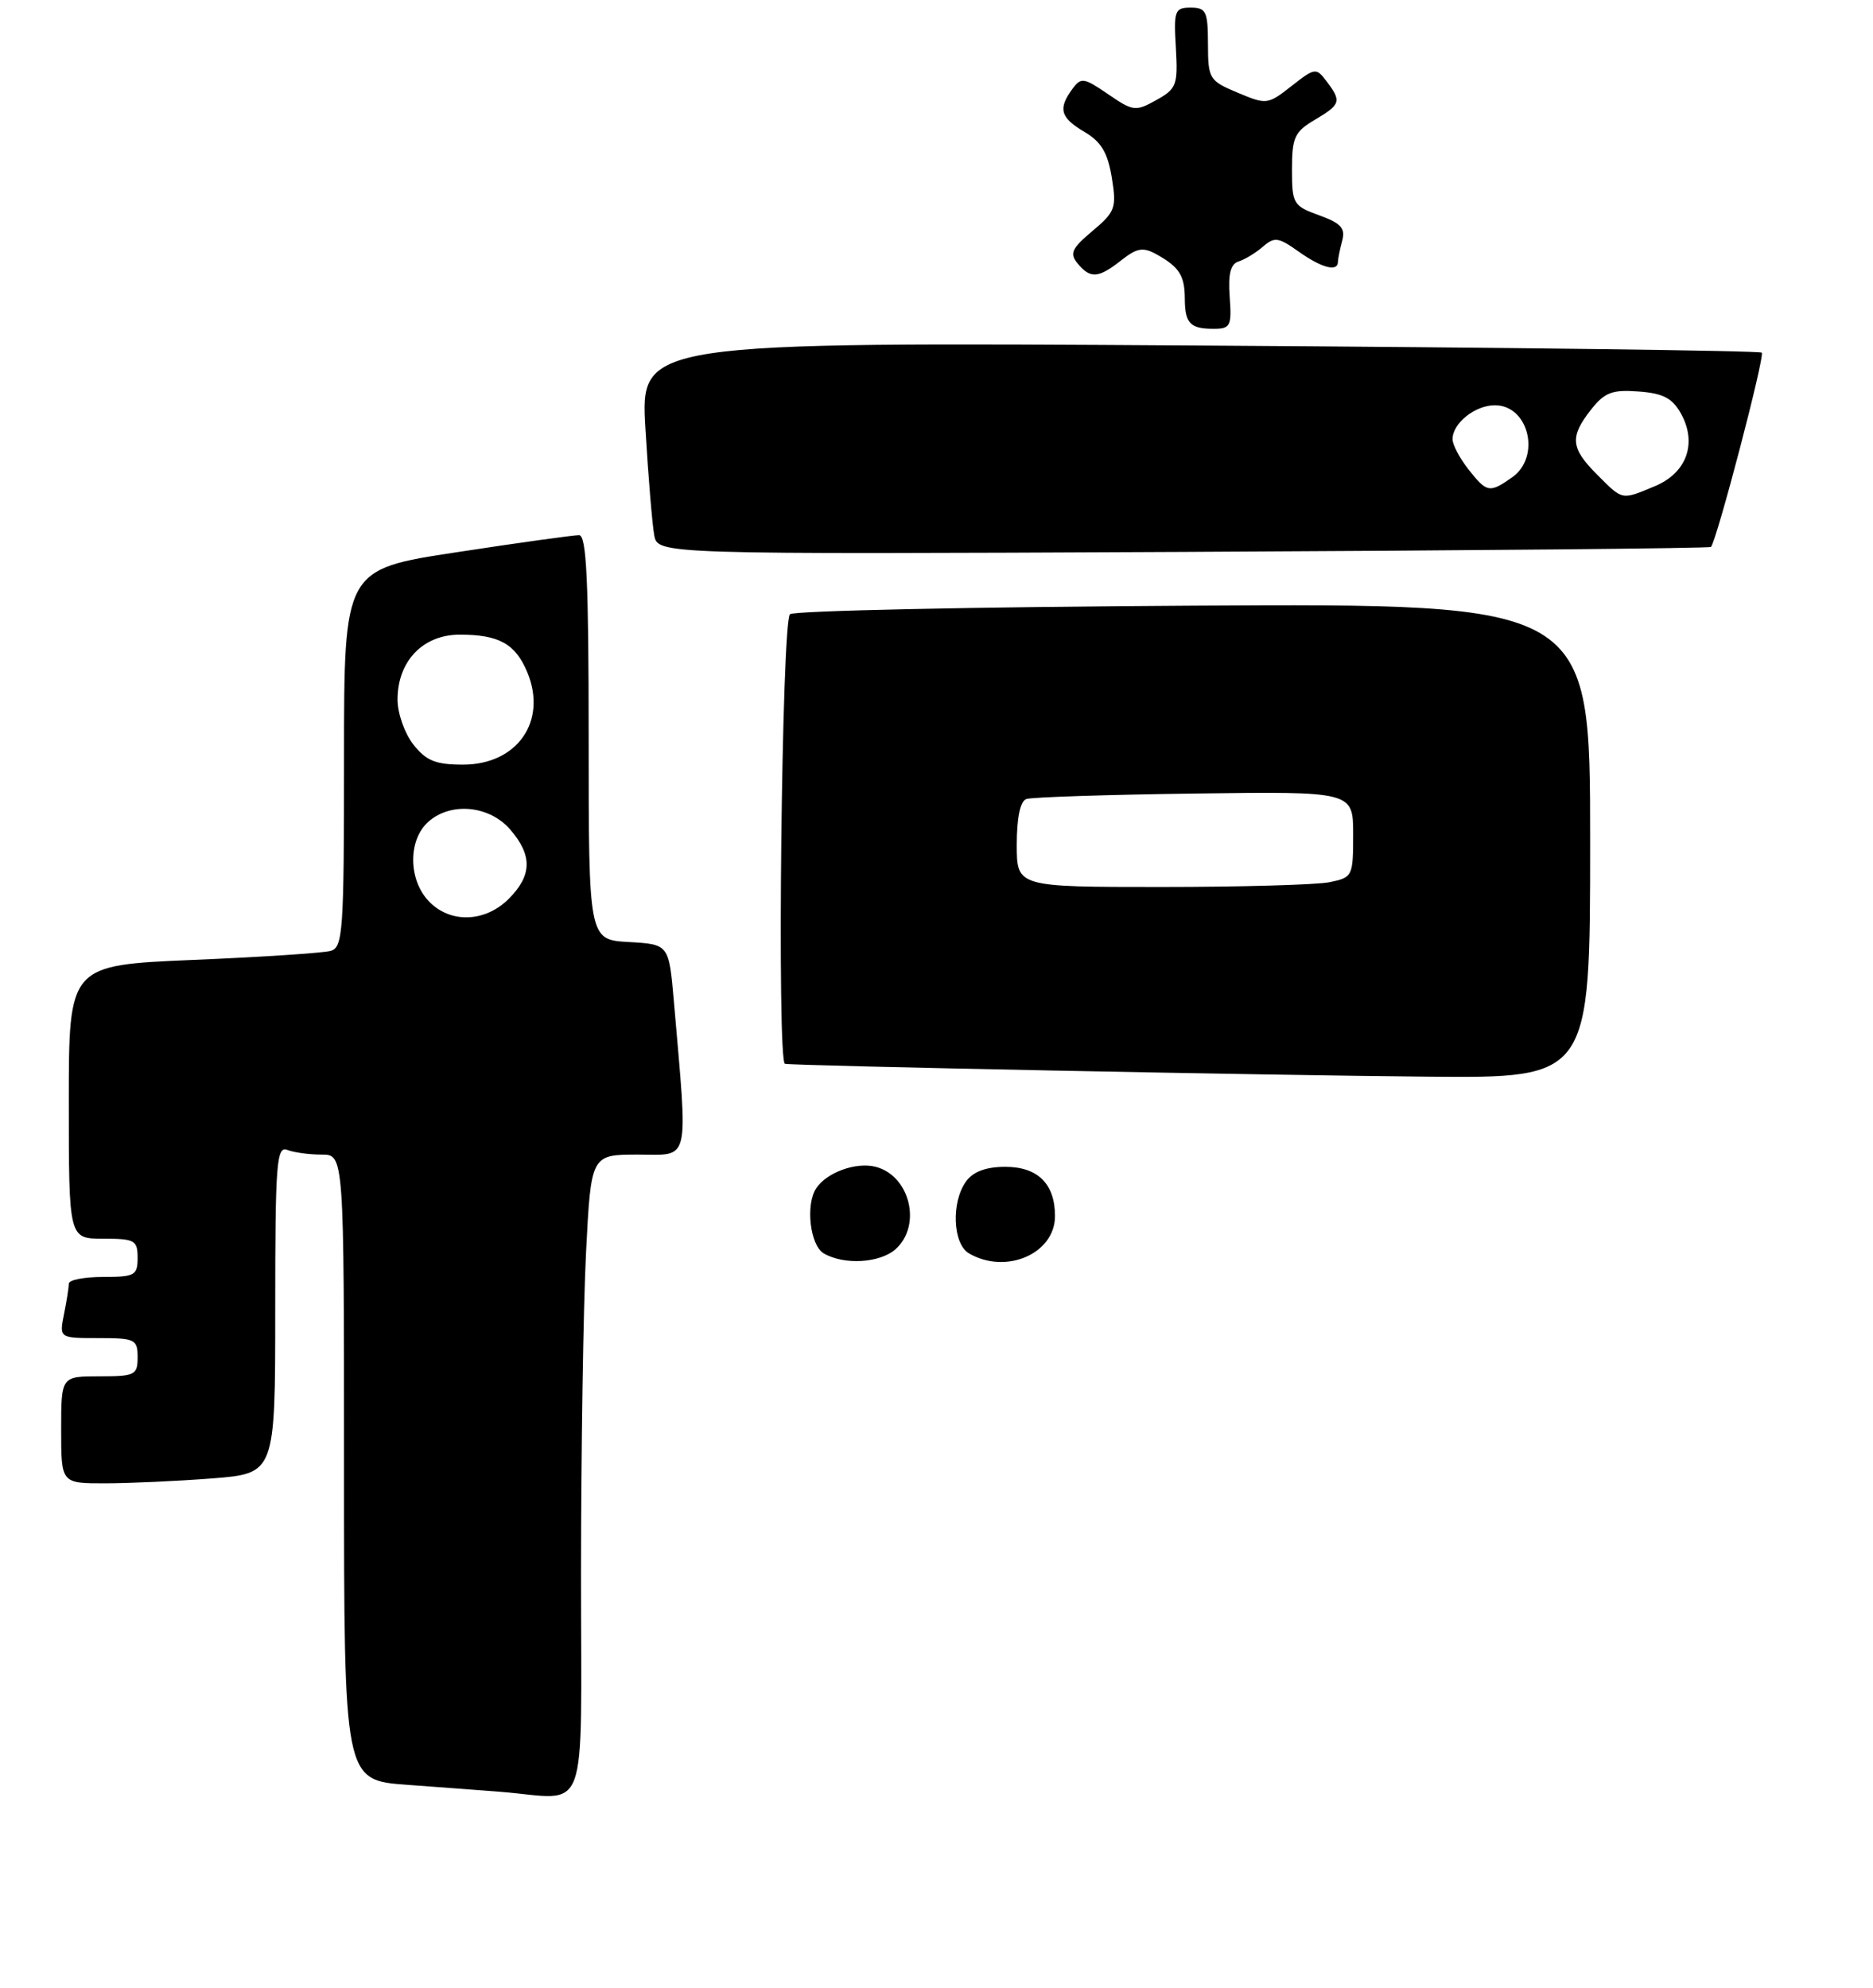 <?xml version="1.0" encoding="UTF-8" standalone="no"?>
<!DOCTYPE svg PUBLIC "-//W3C//DTD SVG 1.1//EN" "http://www.w3.org/Graphics/SVG/1.1/DTD/svg11.dtd" >
<svg xmlns="http://www.w3.org/2000/svg" xmlns:xlink="http://www.w3.org/1999/xlink" version="1.1" viewBox="0 0 245 260">
 <g >
 <path fill="currentColor"
d=" M 76.00 205.75 C 76.01 189.66 76.30 170.76 76.66 163.75 C 77.31 151.00 77.31 151.00 83.47 151.00 C 90.35 151.00 90.00 152.50 88.15 131.00 C 87.50 123.50 87.50 123.50 82.25 123.20 C 77.00 122.90 77.00 122.90 77.00 96.45 C 77.00 75.96 76.72 70.00 75.75 69.99 C 75.06 69.98 67.86 70.98 59.75 72.22 C 45.00 74.46 45.00 74.46 45.00 99.16 C 45.00 121.83 44.86 123.91 43.25 124.36 C 42.29 124.63 34.19 125.17 25.25 125.54 C 9.00 126.23 9.00 126.23 9.00 144.11 C 9.00 162.00 9.00 162.00 13.50 162.00 C 17.63 162.00 18.00 162.20 18.00 164.50 C 18.00 166.80 17.63 167.00 13.50 167.00 C 11.02 167.00 9.00 167.39 9.00 167.88 C 9.00 168.36 8.72 170.16 8.37 171.88 C 7.75 175.00 7.75 175.00 12.88 175.00 C 17.67 175.00 18.00 175.16 18.00 177.50 C 18.00 179.83 17.67 180.00 13.00 180.00 C 8.00 180.00 8.00 180.00 8.00 187.00 C 8.00 194.00 8.00 194.00 13.75 193.99 C 16.91 193.99 23.21 193.70 27.75 193.35 C 36.00 192.70 36.00 192.70 36.00 171.24 C 36.00 152.09 36.17 149.85 37.58 150.39 C 38.45 150.73 40.48 151.00 42.08 151.00 C 45.00 151.00 45.00 151.00 45.00 191.91 C 45.00 232.82 45.00 232.82 53.25 233.42 C 57.79 233.75 63.30 234.17 65.50 234.34 C 77.20 235.28 76.00 238.56 76.00 205.75 Z  M 208.00 109.96 C 208.00 78.92 208.00 78.92 156.08 79.21 C 127.53 79.37 103.79 79.87 103.33 80.33 C 102.25 81.42 101.61 138.96 102.68 139.13 C 104.31 139.40 166.01 140.63 186.75 140.81 C 208.00 141.00 208.00 141.00 208.00 109.96 Z  M 223.80 71.53 C 224.54 70.79 230.89 46.56 230.45 46.12 C 230.19 45.86 197.08 45.44 156.87 45.19 C 83.76 44.73 83.76 44.73 84.43 56.12 C 84.80 62.38 85.32 68.62 85.58 70.00 C 86.05 72.50 86.05 72.50 154.76 72.18 C 192.56 72.00 223.62 71.71 223.80 71.53 Z  M 160.85 38.82 C 160.63 35.82 160.96 34.52 162.03 34.19 C 162.84 33.94 164.26 33.07 165.20 32.26 C 166.71 30.95 167.22 31.02 169.85 32.89 C 172.87 35.04 174.99 35.60 175.01 34.25 C 175.02 33.84 175.27 32.59 175.57 31.47 C 176.01 29.85 175.41 29.19 172.56 28.16 C 169.16 26.93 169.00 26.65 169.00 22.15 C 169.00 17.97 169.34 17.23 172.00 15.66 C 175.38 13.66 175.51 13.25 173.52 10.63 C 172.16 8.83 172.00 8.85 168.93 11.26 C 165.83 13.69 165.66 13.71 161.89 12.12 C 158.17 10.56 158.02 10.31 158.01 5.75 C 158.00 1.49 157.77 1.00 155.75 1.00 C 153.66 1.00 153.52 1.38 153.81 6.25 C 154.09 11.13 153.91 11.61 151.25 13.09 C 148.54 14.60 148.21 14.56 144.95 12.32 C 141.74 10.13 141.41 10.08 140.25 11.67 C 138.37 14.24 138.71 15.40 141.87 17.26 C 144.05 18.55 144.90 19.98 145.43 23.23 C 146.07 27.19 145.89 27.70 142.90 30.21 C 140.18 32.49 139.88 33.15 140.96 34.46 C 142.64 36.48 143.67 36.40 146.67 34.04 C 148.75 32.41 149.52 32.28 151.33 33.29 C 154.26 34.93 154.97 36.04 154.98 39.08 C 155.00 42.29 155.68 43.00 158.74 43.00 C 160.95 43.00 161.13 42.65 160.85 38.82 Z  M 107.75 163.92 C 105.96 162.87 105.34 157.54 106.77 155.40 C 108.14 153.33 111.96 151.95 114.51 152.59 C 119.01 153.72 120.62 160.22 117.17 163.35 C 115.13 165.19 110.42 165.48 107.75 163.92 Z  M 126.75 163.92 C 124.62 162.68 124.40 157.20 126.38 154.49 C 127.31 153.22 128.99 152.60 131.50 152.60 C 135.75 152.60 138.00 154.83 138.00 159.04 C 138.00 163.96 131.59 166.74 126.75 163.92 Z  M 56.04 117.81 C 53.40 114.98 53.38 109.87 56.00 107.50 C 58.93 104.85 64.02 105.32 66.75 108.50 C 69.66 111.87 69.60 114.49 66.55 117.55 C 63.42 120.67 58.81 120.79 56.04 117.81 Z  M 54.07 97.37 C 52.93 95.92 52.00 93.28 52.00 91.50 C 52.00 86.47 55.32 83.00 60.14 83.00 C 65.28 83.00 67.43 84.20 68.98 87.94 C 71.62 94.32 67.66 100.00 60.57 100.00 C 56.98 100.00 55.75 99.50 54.07 97.37 Z  M 133.00 110.47 C 133.00 106.95 133.45 104.78 134.25 104.50 C 134.94 104.25 144.84 103.93 156.25 103.78 C 177.00 103.50 177.00 103.50 177.00 109.12 C 177.00 114.62 176.93 114.76 173.88 115.38 C 172.16 115.72 162.26 116.00 151.88 116.00 C 133.00 116.00 133.00 116.00 133.00 110.47 Z  M 208.92 62.08 C 205.44 58.60 205.31 57.15 208.11 53.58 C 209.89 51.32 210.88 50.94 214.33 51.20 C 217.53 51.43 218.75 52.07 219.87 54.07 C 222.03 57.94 220.65 61.83 216.50 63.57 C 212.05 65.42 212.32 65.48 208.92 62.08 Z  M 192.07 61.37 C 190.93 59.92 190.00 58.15 190.00 57.44 C 190.00 55.36 192.94 53.00 195.54 53.00 C 199.99 53.00 201.60 59.77 197.78 62.44 C 194.83 64.51 194.49 64.44 192.07 61.37 Z "/>
</g>
</svg>